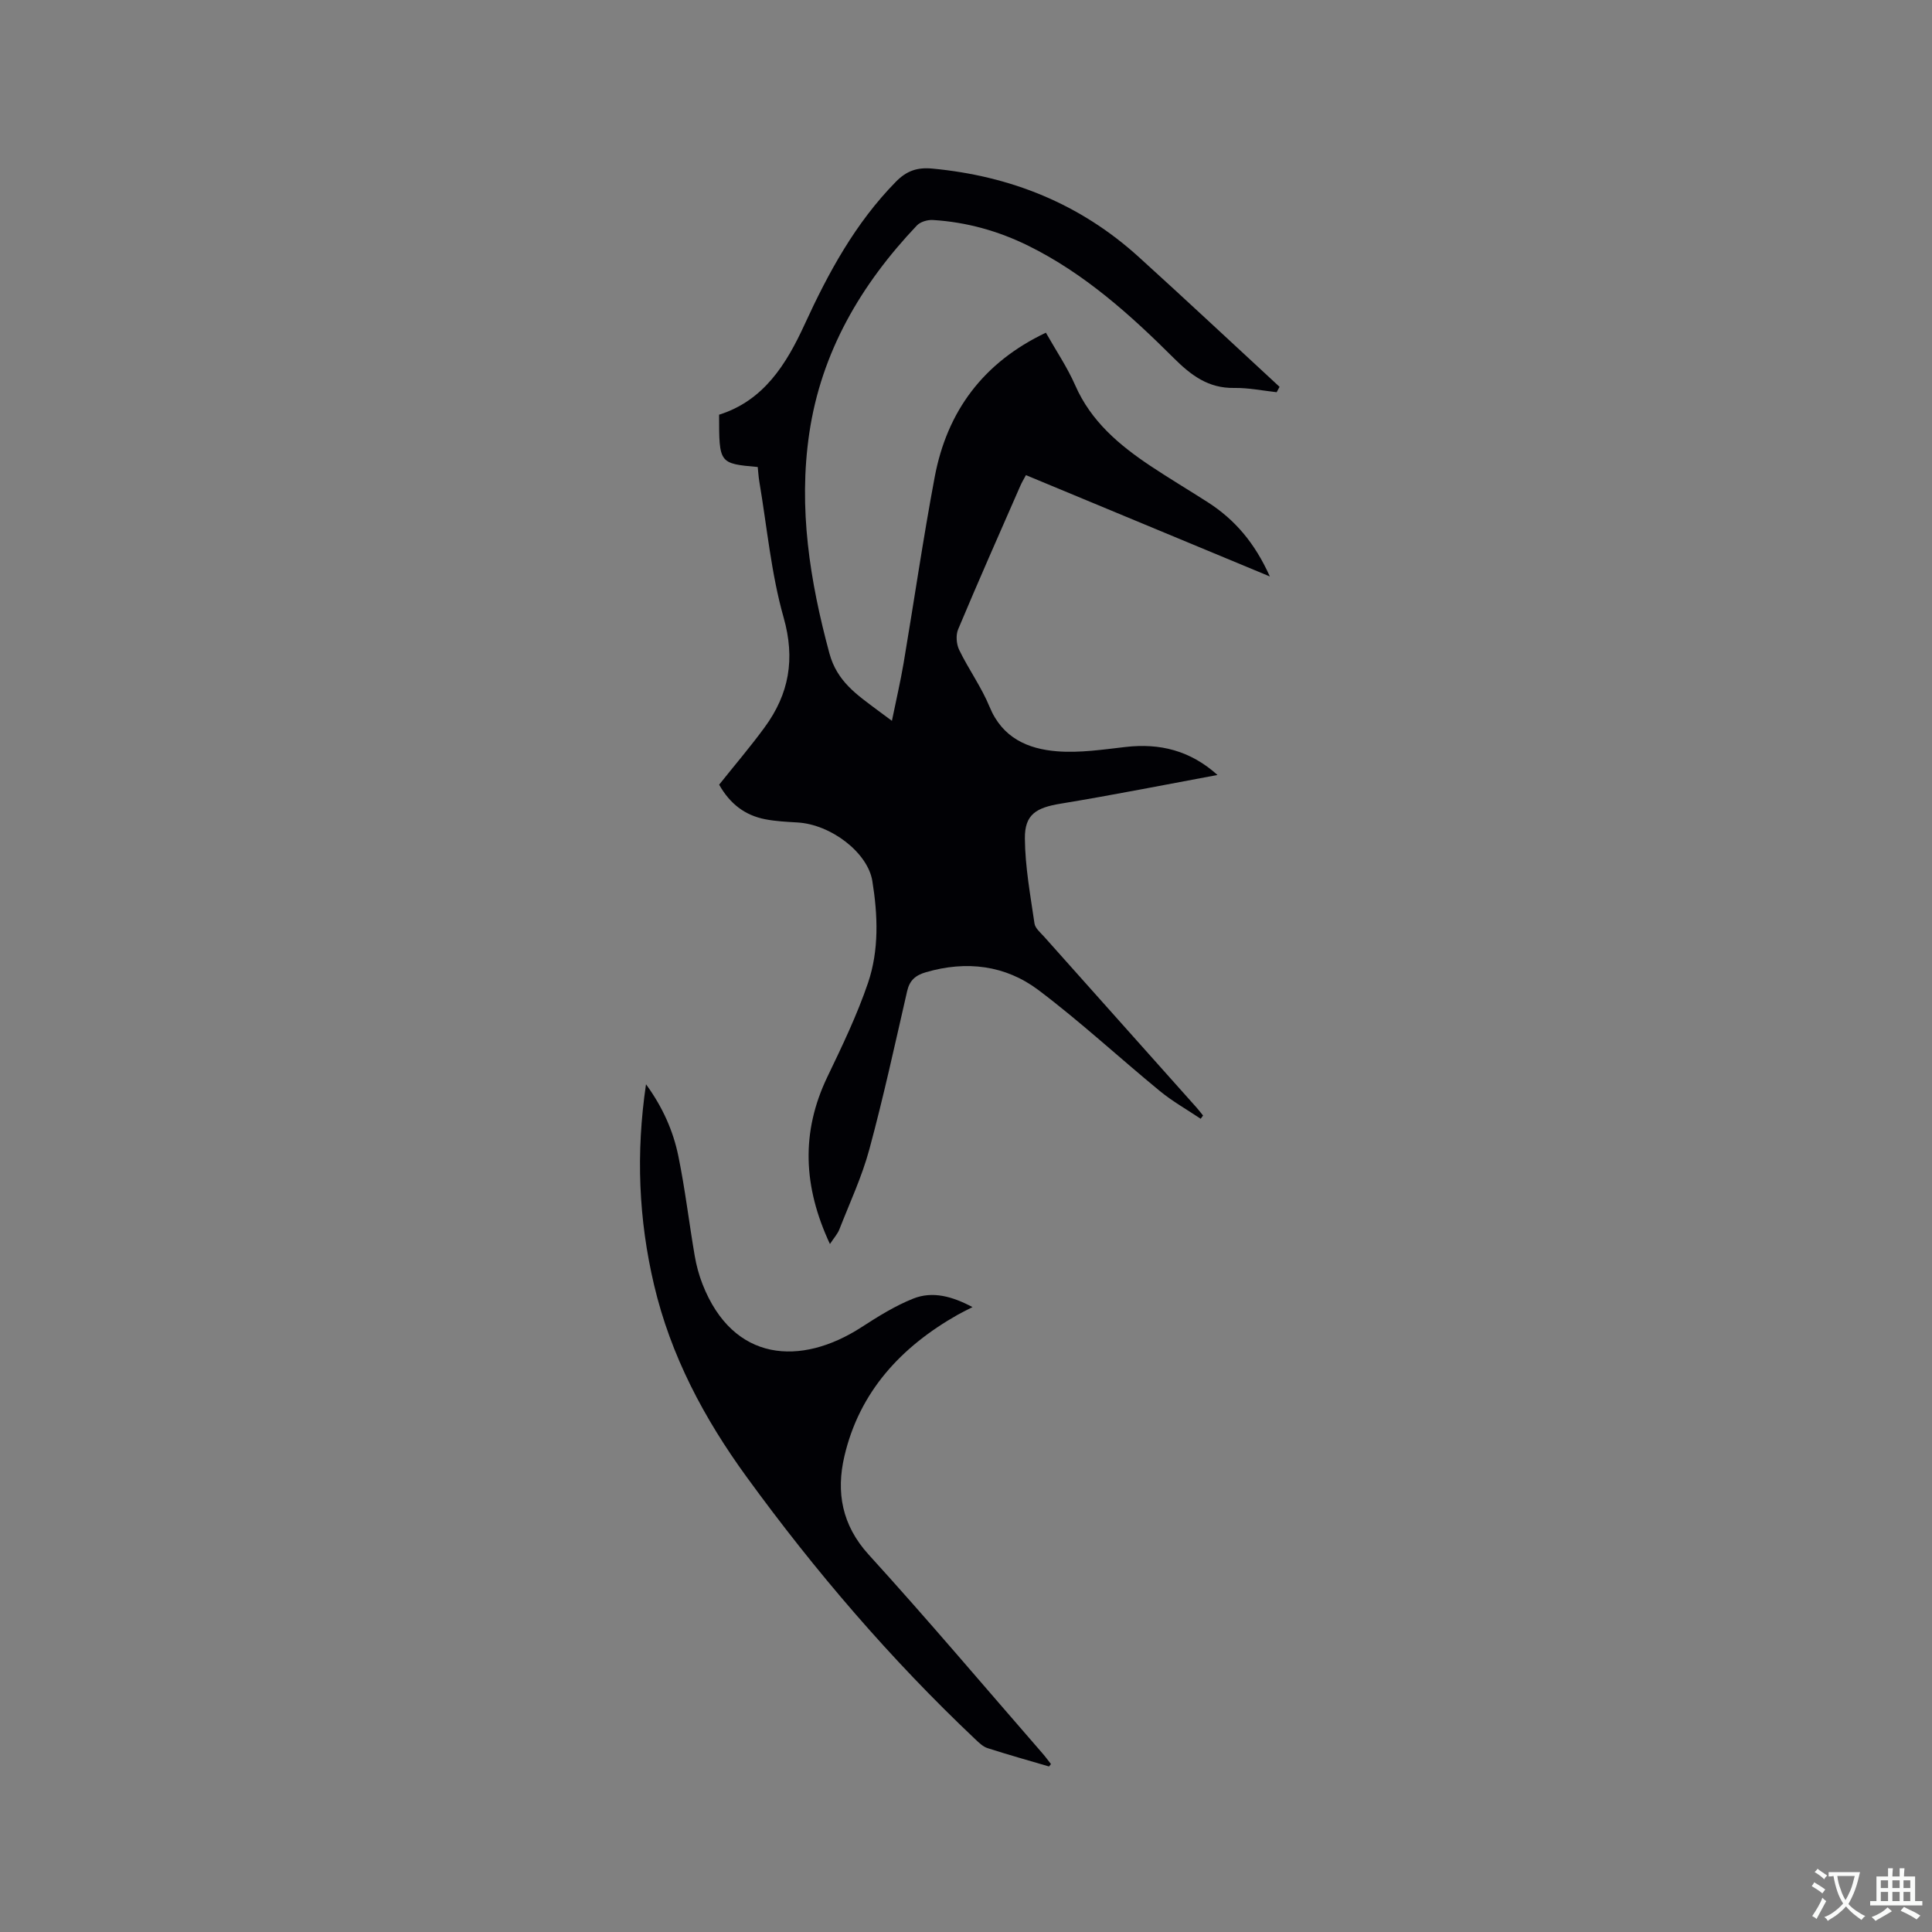 <svg enable-background="new 0 0 400 400" viewBox="0 0 400 400" xmlns="http://www.w3.org/2000/svg"><rect x="0" y="0" width="400" height="400" fill="#808080" stroke="none"/><path d="m252.07 160.45c-10.8 2-21.58 4.15-32.42 5.93-5.08.83-7.51 2.2-7.46 7.22.05 5.87 1.14 11.75 1.99 17.6.15 1 1.26 1.91 2.03 2.77 10.51 11.8 21.03 23.58 31.55 35.37.46.52.88 1.08 1.32 1.62-.16.22-.33.45-.49.67-2.83-1.9-5.82-3.58-8.44-5.73-8.43-6.92-16.45-14.36-25.14-20.91-6.85-5.16-14.92-6.15-23.31-3.7-2.17.63-3.38 1.68-3.89 3.93-2.51 10.93-4.89 21.91-7.82 32.73-1.53 5.67-4.06 11.08-6.21 16.58-.36.93-1.09 1.72-1.95 3.03-5.53-11.83-6.05-23.11-.53-34.61 3.06-6.37 6.14-12.78 8.41-19.44 2.31-6.8 2.04-14.02.9-21.1-.95-5.89-8.57-11.74-15.54-12.13-2.22-.13-4.46-.24-6.63-.66-4.27-.83-7.32-3.23-9.55-7.16 3.15-3.96 6.45-7.81 9.43-11.89 5.05-6.89 6.36-14.14 3.91-22.76-2.58-9.11-3.43-18.71-5.02-28.1-.17-1.02-.23-2.05-.33-3.02-8-.72-8-.72-8-10.83 9.25-2.91 13.92-10.45 17.69-18.65 4.93-10.75 10.51-21.02 18.9-29.57 2.18-2.23 4.36-3.03 7.52-2.74 16.25 1.52 30.63 7.29 42.76 18.29 9.8 8.88 19.45 17.93 29.17 26.9-.2.37-.4.74-.6 1.11-2.94-.32-5.88-.93-8.81-.88-5.33.08-8.87-2.58-12.5-6.19-9.01-8.99-18.51-17.51-30.07-23.23-6.23-3.08-12.85-4.93-19.8-5.35-1.09-.07-2.59.37-3.31 1.13-11.56 12.19-19.8 26.19-22.28 43.04-2.28 15.49.12 30.55 4.17 45.55 1.57 5.82 5.71 8.57 9.89 11.71.84.63 1.69 1.25 3.05 2.26.86-4.22 1.76-8.06 2.42-11.93 2.17-12.85 4.03-25.75 6.44-38.55 2.57-13.64 10.08-23.73 23.02-29.88 2.11 3.73 4.44 7.17 6.08 10.91 3.27 7.45 9.09 12.35 15.58 16.68 3.88 2.58 7.89 4.97 11.81 7.48 5.67 3.63 9.77 8.45 12.9 15.4-17.1-7.1-33.7-14-50.5-20.98-.42.79-.84 1.47-1.16 2.21-4.33 9.89-8.71 19.77-12.88 29.72-.51 1.21-.36 3.07.23 4.28 1.94 4 4.6 7.67 6.28 11.76 2.64 6.43 7.91 8.73 13.99 9.21 4.68.37 9.47-.36 14.18-.9 7.04-.81 13.36.71 19.02 5.8z" fill="#010105"/><path d="m217.19 365.73c-4.25-1.25-8.51-2.44-12.73-3.8-.94-.3-1.77-1.11-2.52-1.82-17.54-16.58-33.17-34.81-47.36-54.33-8.83-12.14-15.72-25.1-19.17-39.77-3.19-13.55-3.77-27.22-1.66-41.52 3.46 4.75 5.63 9.65 6.7 14.89 1.4 6.83 2.21 13.78 3.39 20.66.34 1.97.87 3.94 1.6 5.81 6.33 16.2 20.38 17.04 32.91 8.94 3.43-2.22 6.96-4.43 10.73-5.93 4.02-1.6 8.08-.46 12.27 1.76-1.23.63-2.15 1.07-3.04 1.57-11.75 6.65-20.39 15.96-23.5 29.36-1.71 7.36-.53 14.19 5.03 20.31 12.27 13.48 24.04 27.42 36.01 41.17.61.7 1.16 1.46 1.74 2.2-.13.18-.26.34-.4.5z" fill="#010105"/><g fill="#fafbfa"><path d="m377.9 391.2c-.2.3-.4.5-.6.8-.7-.6-1.4-1-2.2-1.5.2-.3.4-.5.5-.8.6.4 1.4.8 2.3 1.5zm-1.8 6.1c-.2-.2-.5-.4-.9-.6.4-.6.8-1.2 1.2-1.9s.7-1.3.9-1.9c.3.3.5.5.8.7-.7 1.3-1.4 2.6-2 3.7zm2.2-9c-.3.3-.5.5-.6.8-.6-.6-1.3-1.1-2-1.5.3-.3.5-.5.6-.7.6.5 1.3.9 2 1.4zm.3.2v-.9h2 4.5c-.3 1.3-.6 2.5-1 3.6s-.9 2.1-1.4 3c.4.5 1 1 1.6 1.4s1.2.8 1.9 1.1c-.3.2-.5.4-.8.8-.4-.3-1-.7-1.6-1.2s-1.2-1.1-1.6-1.6c-.5.6-1.1 1.1-1.7 1.6s-1.4.9-2.1 1.4c-.1-.3-.3-.5-.7-.8.6-.2 1.2-.5 1.9-1s1.4-1.1 2-1.8c-.5-.8-.9-1.6-1.2-2.5s-.6-2-.8-3.2c-.4.1-.7.1-1 .1zm2.5 2.7c.3 1 .7 1.7 1 2.2.3-.5.6-1.1 1-2s.6-1.9.9-3h-3.2-.4c.1.9.3 1.8.7 2.8z"/><path d="m396.5 388.5v1.5 3.6h1.5v.9c-.4 0-1 0-1.7 0h-7.9c-.5 0-.9 0-1.2 0v-.9h1.3v-3.5c0-.7 0-1.2 0-1.6h2.4c0-.8 0-1.4 0-1.7h1c0 .3-.1.8-.1 1.7h1.5c0-.8 0-1.4 0-1.7h1c0 .3-.1.9-.1 1.7zm-8.2 9.2c-.2-.3-.5-.5-.8-.8.8-.3 1.4-.6 1.9-.9s1-.7 1.4-1.1c.3.3.6.5.9.8-1.6 1-2.8 1.6-3.4 2zm2.6-6.8v-1.6h-1.5v1.6zm0 2.7v-1.9h-1.5v1.9zm2.4-2.7v-1.6h-1.5v1.6zm0 2.7v-1.9h-1.5v1.9zm.2 2 .7-.8c.4.2.9.5 1.6.8s1.3.7 1.8 1c-.3.3-.5.5-.8.8-.4-.3-1.5-1-3.3-1.8zm2-4.7v-1.6h-1.4v1.6zm0 2.7v-1.9h-1.4v1.9z"/></g></svg>